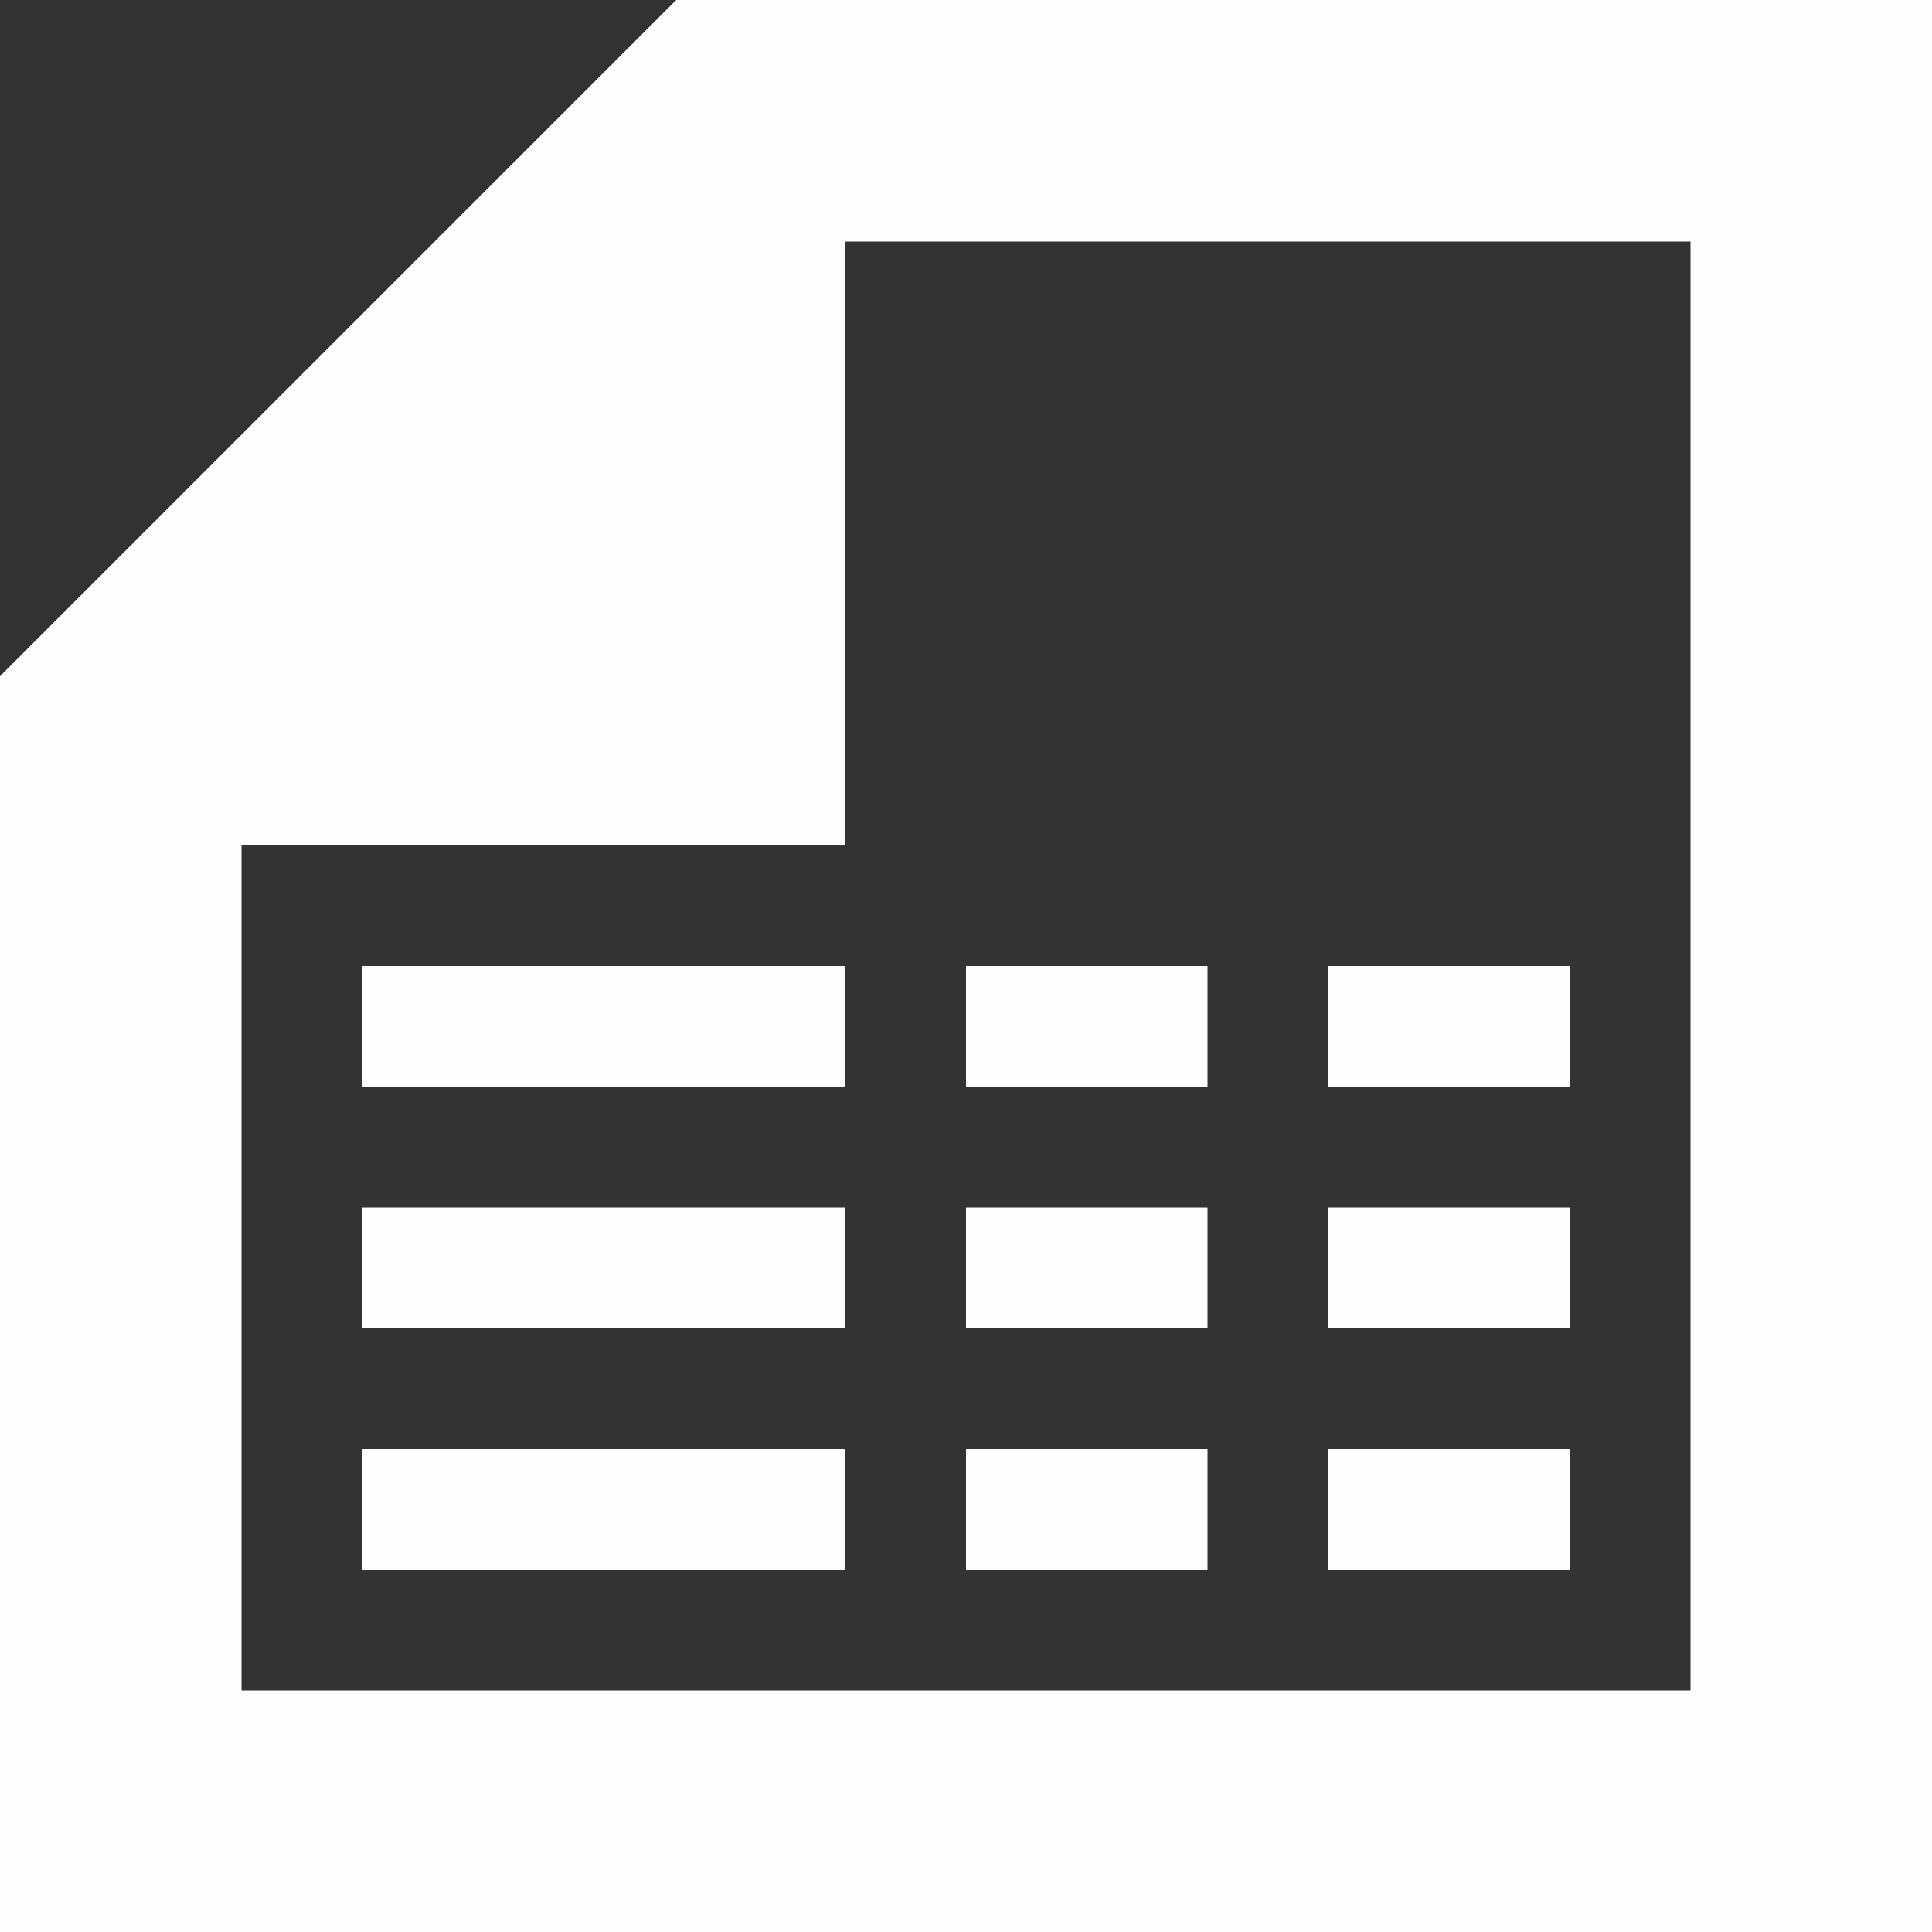 <?xml version="1.0" encoding="utf-8"?>
<!-- Generator: Adobe Illustrator 15.1.0, SVG Export Plug-In  -->
<!DOCTYPE svg PUBLIC "-//W3C//DTD SVG 1.1//EN" "http://www.w3.org/Graphics/SVG/1.1/DTD/svg11.dtd">
<svg version="1.1"
	 xmlns="http://www.w3.org/2000/svg" xmlns:xlink="http://www.w3.org/1999/xlink" xmlns:a="http://ns.adobe.com/AdobeSVGViewerExtensions/3.0/"
	 x="0px" y="0px" width="16px" height="16px" viewBox="0 0 16 16" style="overflow:visible;enable-background:new 0 0 16 16;"
	 xml:space="preserve" preserveAspectRatio="xMinYMid meet">
<rect x="0" y="0" width="16" height="16" fill="#333333" stroke="none"/>
<defs>
</defs>
<path style="fill:#fefefe;" d="M7,0H5.6L0,5.6V7v9h16V0H7z M14,14H2V7h5V2h7V14z M7,13H3v-1h4V13z M7,11H3v-1h4V11z M7,9H3V8h4V9z
	 M10,13H8v-1h2V13z M10,11H8v-1h2V11z M10,9H8V8h2V9z M13,13h-2v-1h2V13z M13,11h-2v-1h2V11z M13,9h-2V8h2V9z"/>
</svg>

